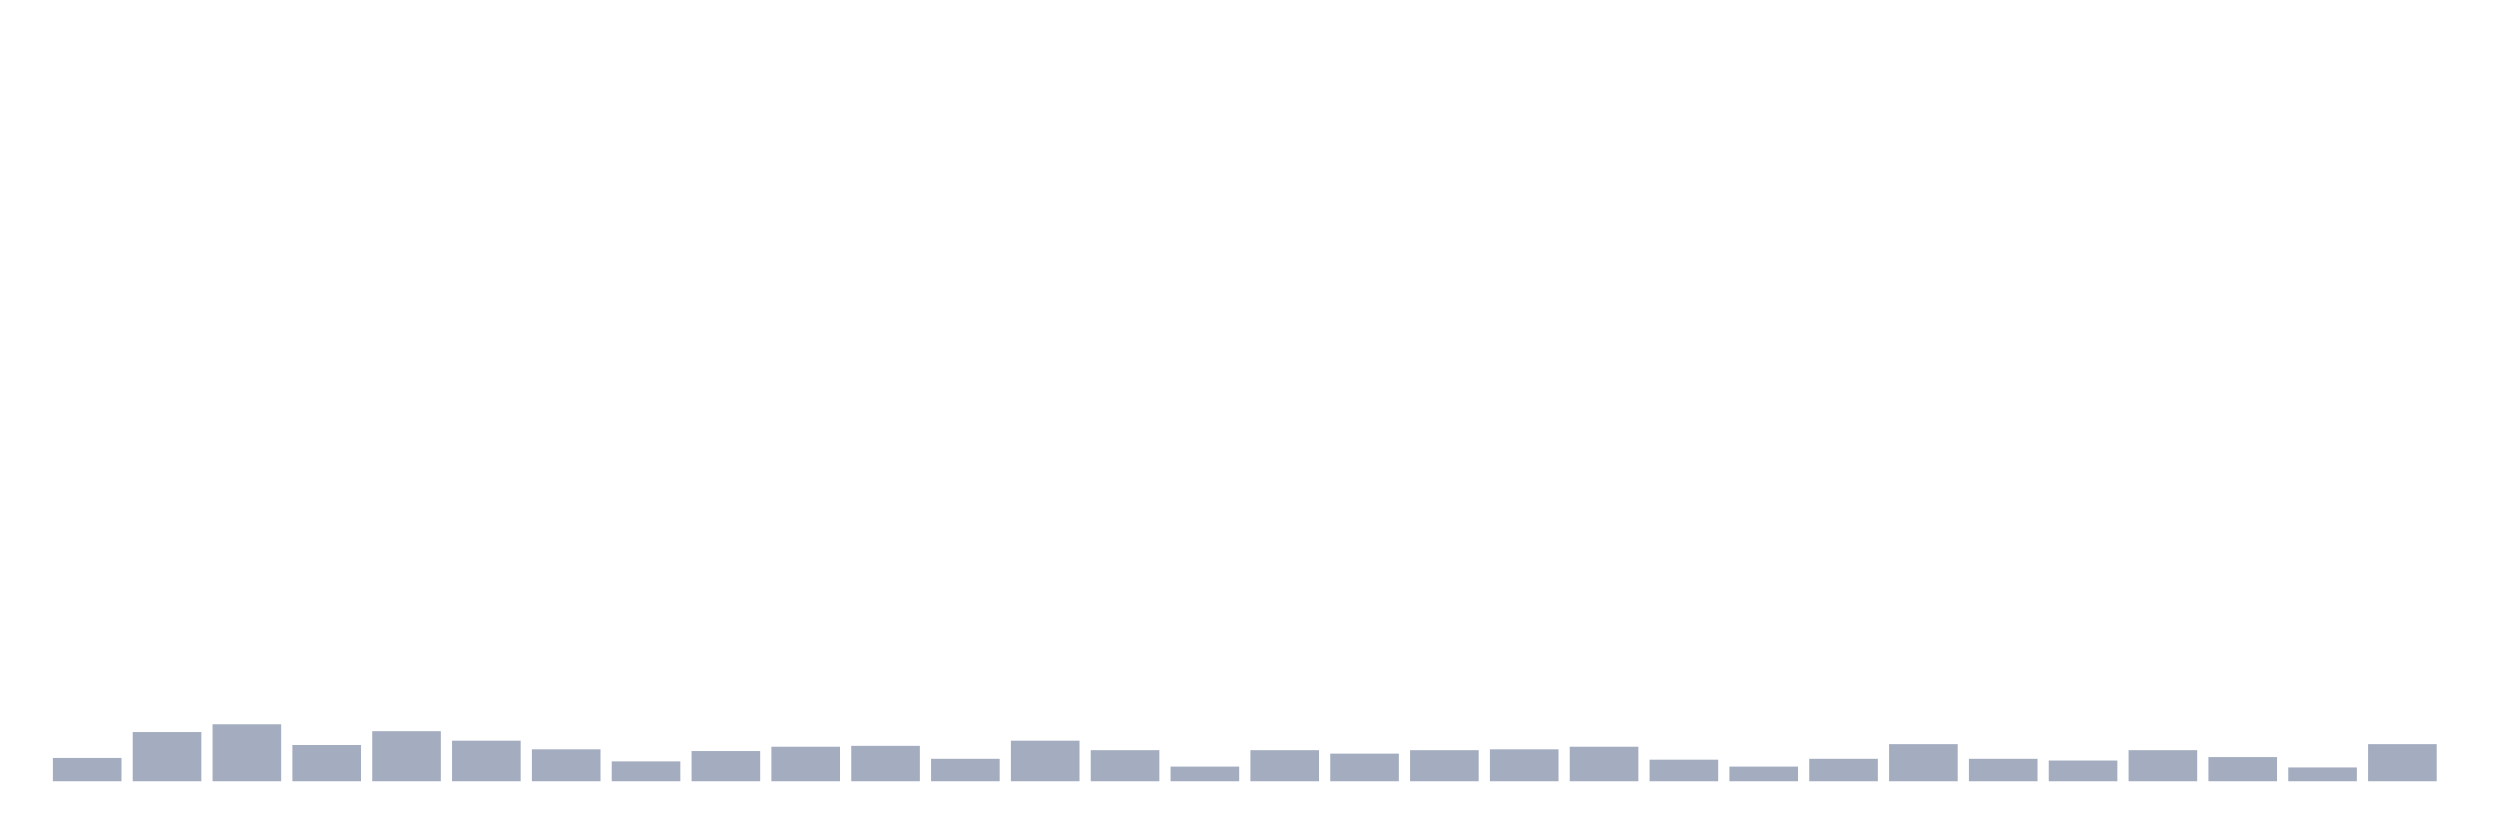 <svg xmlns="http://www.w3.org/2000/svg" viewBox="0 0 480 160"><g transform="translate(10,10)"><rect class="bar" x="0.153" width="13.175" y="135.524" height="4.476" fill="rgb(164,173,192)"></rect><rect class="bar" x="15.482" width="13.175" y="130.551" height="9.449" fill="rgb(164,173,192)"></rect><rect class="bar" x="30.81" width="13.175" y="129.059" height="10.941" fill="rgb(164,173,192)"></rect><rect class="bar" x="46.138" width="13.175" y="133.038" height="6.962" fill="rgb(164,173,192)"></rect><rect class="bar" x="61.466" width="13.175" y="130.385" height="9.615" fill="rgb(164,173,192)"></rect><rect class="bar" x="76.794" width="13.175" y="132.209" height="7.791" fill="rgb(164,173,192)"></rect><rect class="bar" x="92.123" width="13.175" y="133.867" height="6.133" fill="rgb(164,173,192)"></rect><rect class="bar" x="107.451" width="13.175" y="136.187" height="3.813" fill="rgb(164,173,192)"></rect><rect class="bar" x="122.779" width="13.175" y="134.198" height="5.802" fill="rgb(164,173,192)"></rect><rect class="bar" x="138.107" width="13.175" y="133.369" height="6.631" fill="rgb(164,173,192)"></rect><rect class="bar" x="153.436" width="13.175" y="133.203" height="6.797" fill="rgb(164,173,192)"></rect><rect class="bar" x="168.764" width="13.175" y="135.69" height="4.31" fill="rgb(164,173,192)"></rect><rect class="bar" x="184.092" width="13.175" y="132.209" height="7.791" fill="rgb(164,173,192)"></rect><rect class="bar" x="199.42" width="13.175" y="134.032" height="5.968" fill="rgb(164,173,192)"></rect><rect class="bar" x="214.748" width="13.175" y="137.182" height="2.818" fill="rgb(164,173,192)"></rect><rect class="bar" x="230.077" width="13.175" y="134.032" height="5.968" fill="rgb(164,173,192)"></rect><rect class="bar" x="245.405" width="13.175" y="134.695" height="5.305" fill="rgb(164,173,192)"></rect><rect class="bar" x="260.733" width="13.175" y="134.032" height="5.968" fill="rgb(164,173,192)"></rect><rect class="bar" x="276.061" width="13.175" y="133.867" height="6.133" fill="rgb(164,173,192)"></rect><rect class="bar" x="291.39" width="13.175" y="133.369" height="6.631" fill="rgb(164,173,192)"></rect><rect class="bar" x="306.718" width="13.175" y="135.856" height="4.144" fill="rgb(164,173,192)"></rect><rect class="bar" x="322.046" width="13.175" y="137.182" height="2.818" fill="rgb(164,173,192)"></rect><rect class="bar" x="337.374" width="13.175" y="135.69" height="4.31" fill="rgb(164,173,192)"></rect><rect class="bar" x="352.702" width="13.175" y="132.872" height="7.128" fill="rgb(164,173,192)"></rect><rect class="bar" x="368.031" width="13.175" y="135.69" height="4.31" fill="rgb(164,173,192)"></rect><rect class="bar" x="383.359" width="13.175" y="136.022" height="3.978" fill="rgb(164,173,192)"></rect><rect class="bar" x="398.687" width="13.175" y="134.032" height="5.968" fill="rgb(164,173,192)"></rect><rect class="bar" x="414.015" width="13.175" y="135.358" height="4.642" fill="rgb(164,173,192)"></rect><rect class="bar" x="429.344" width="13.175" y="137.348" height="2.652" fill="rgb(164,173,192)"></rect><rect class="bar" x="444.672" width="13.175" y="132.872" height="7.128" fill="rgb(164,173,192)"></rect></g></svg>
